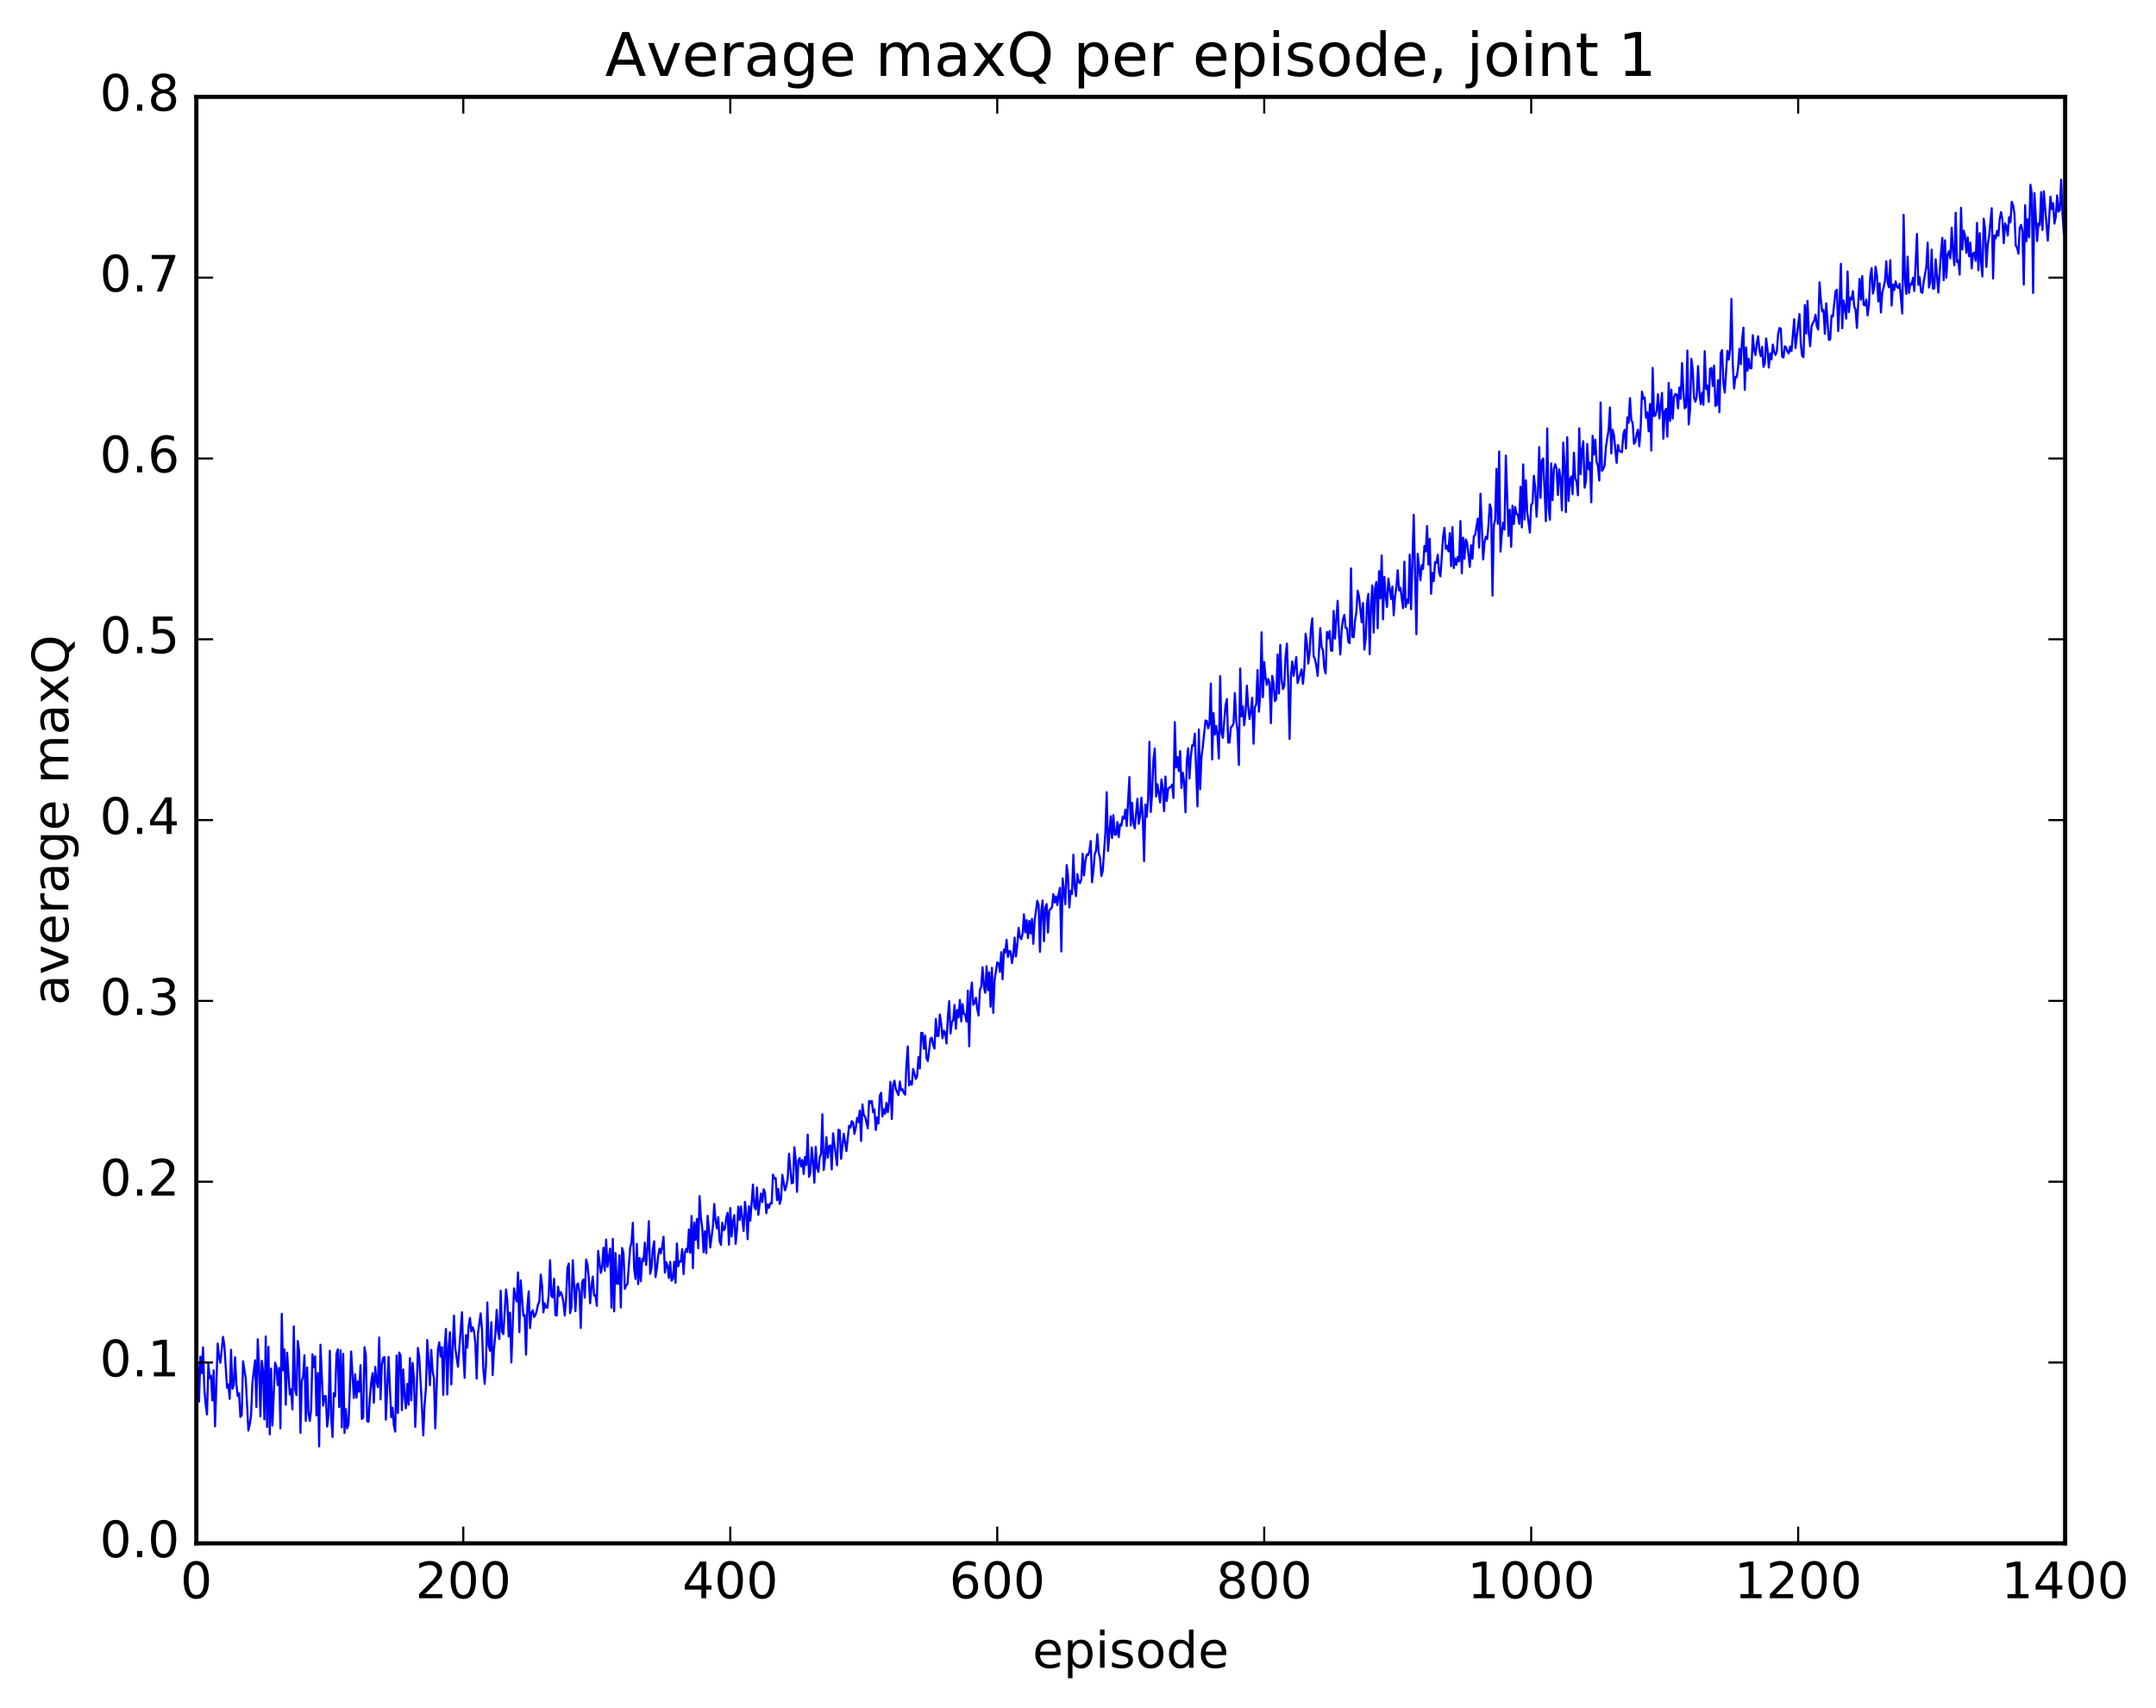<?xml version="1.0" encoding="utf-8" standalone="no"?>
<!DOCTYPE svg PUBLIC "-//W3C//DTD SVG 1.1//EN"
  "http://www.w3.org/Graphics/SVG/1.1/DTD/svg11.dtd">
<!-- Created with matplotlib (http://matplotlib.org/) -->
<svg height="408pt" version="1.1" viewBox="0 0 515 408" width="515pt" xmlns="http://www.w3.org/2000/svg" xmlns:xlink="http://www.w3.org/1999/xlink">
 <defs>
  <style type="text/css">
*{stroke-linecap:butt;stroke-linejoin:round;stroke-miterlimit:100000;}
  </style>
 </defs>
 <g id="figure_1">
  <g id="patch_1">
   <path d="M 0 408.169 
L 515.768 408.169 
L 515.768 0 
L 0 0 
z
" style="fill:#ffffff;"/>
  </g>
  <g id="axes_1">
   <g id="patch_2">
    <path d="M 46.898 368.742 
L 493.298 368.742 
L 493.298 23.142 
L 46.898 23.142 
z
" style="fill:#ffffff;"/>
   </g>
   <g id="line2d_1">
    <path clip-path="url(#pe208a3b52f)" d="M 46.898 327.443 
L 47.216 325.53 
L 47.535 334.889 
L 47.854 324.133 
L 48.173 328.086 
L 48.492 321.906 
L 48.811 331.88 
L 49.13 335.574 
L 49.448 337.955 
L 49.767 325.862 
L 50.086 329.278 
L 50.405 328.668 
L 50.724 334.589 
L 51.043 327.405 
L 51.361 340.785 
L 51.999 321.013 
L 52.318 324.241 
L 52.637 325.615 
L 53.275 319.405 
L 53.593 321.503 
L 54.231 331.57 
L 54.55 330.766 
L 54.869 334.234 
L 55.188 322.509 
L 55.507 331.82 
L 55.825 331.057 
L 56.144 324.298 
L 56.463 330.689 
L 56.782 333.544 
L 57.101 332.886 
L 57.42 338.543 
L 57.739 338.123 
L 58.057 325.219 
L 58.695 329.326 
L 59.333 341.801 
L 59.652 340.384 
L 59.971 338.218 
L 60.289 330.385 
L 60.927 325.006 
L 61.246 336.178 
L 61.565 319.978 
L 61.884 326.34 
L 62.203 338.411 
L 62.522 325.128 
L 62.84 327.555 
L 63.159 339.139 
L 63.478 319.305 
L 63.797 340.937 
L 64.116 321.818 
L 64.435 342.706 
L 64.754 326.992 
L 65.072 340.587 
L 65.71 325.576 
L 66.029 326.585 
L 66.348 330.93 
L 66.667 326.844 
L 66.986 341.265 
L 67.304 313.918 
L 67.623 327.413 
L 67.942 322.403 
L 68.261 335.625 
L 68.58 323.196 
L 69.218 333.184 
L 69.536 331.923 
L 69.855 336.732 
L 70.174 316.936 
L 70.493 332.044 
L 70.812 333.336 
L 71.131 320.406 
L 71.45 322.857 
L 71.768 342.347 
L 72.087 329.941 
L 72.406 328.835 
L 72.725 323.787 
L 73.044 339.471 
L 73.363 326.733 
L 73.681 337.689 
L 74 339.512 
L 74.319 336.747 
L 74.638 323.575 
L 74.957 326.642 
L 75.276 324.04 
L 75.595 338.186 
L 75.913 328.047 
L 76.232 345.58 
L 76.551 321.292 
L 77.189 335.851 
L 77.508 333.569 
L 77.827 333.579 
L 78.145 340.844 
L 78.464 338.216 
L 78.783 322.74 
L 79.102 338.367 
L 79.421 343.333 
L 79.74 332.863 
L 80.059 333.631 
L 80.377 323.512 
L 80.696 322.384 
L 81.015 336.175 
L 81.334 322.632 
L 81.653 341.036 
L 81.972 323.467 
L 82.291 342.367 
L 82.609 336.672 
L 82.928 341.281 
L 83.247 340.3 
L 83.885 322.924 
L 84.523 334.004 
L 84.841 328.329 
L 85.16 333.951 
L 85.479 330.034 
L 85.798 332.519 
L 86.117 326.182 
L 86.436 339.023 
L 86.755 338.721 
L 87.073 321.888 
L 87.392 323.877 
L 87.711 339.572 
L 88.03 339.698 
L 88.349 333.913 
L 88.668 330.233 
L 88.987 328.107 
L 89.305 335.136 
L 89.624 326.589 
L 89.943 329.999 
L 90.262 331.407 
L 90.581 319.566 
L 90.9 334.361 
L 91.219 326.11 
L 91.537 324.393 
L 91.856 324.246 
L 92.175 339.2 
L 92.813 324.196 
L 93.451 338.631 
L 93.769 336.342 
L 94.088 340.575 
L 94.407 342.054 
L 94.726 323.865 
L 95.045 337.612 
L 95.364 323.15 
L 95.683 323.925 
L 96.001 336.932 
L 96.32 327.194 
L 96.639 333.395 
L 96.958 336.49 
L 97.277 330.64 
L 97.596 335.649 
L 97.915 324.489 
L 98.234 334.596 
L 98.552 325.641 
L 98.871 329.151 
L 99.19 340.919 
L 99.509 332.962 
L 99.828 322.063 
L 100.147 324.31 
L 100.784 336.053 
L 101.103 342.957 
L 101.422 335.65 
L 101.741 331.688 
L 102.06 320.158 
L 102.698 330.964 
L 103.016 322.528 
L 103.335 327.6 
L 103.654 329.305 
L 103.973 341.281 
L 104.611 322.378 
L 104.93 320.724 
L 105.248 324.114 
L 105.567 321.889 
L 105.886 333.269 
L 106.205 321.982 
L 106.524 317.519 
L 106.843 333.185 
L 107.162 321.822 
L 107.48 318.321 
L 107.799 330.776 
L 108.437 314.339 
L 108.756 322.139 
L 109.394 326.551 
L 110.35 313.537 
L 110.669 323.348 
L 110.988 329.217 
L 111.307 319.011 
L 111.626 321.99 
L 111.944 316.845 
L 112.263 314.883 
L 112.582 318.121 
L 112.901 317.109 
L 113.22 318.01 
L 113.539 320.839 
L 113.858 329.379 
L 114.176 318.573 
L 114.814 313.808 
L 115.133 317.718 
L 115.452 327.012 
L 115.771 330.654 
L 116.09 326.011 
L 116.408 311.201 
L 116.727 321.388 
L 117.046 322.752 
L 117.365 315.923 
L 117.684 328.566 
L 118.003 322.179 
L 118.322 318.866 
L 118.64 312.968 
L 118.959 318.16 
L 119.278 319.925 
L 119.597 308.368 
L 119.916 318.18 
L 120.235 318.753 
L 120.872 308.102 
L 121.191 310.893 
L 121.51 319.321 
L 121.829 313.617 
L 122.148 325.541 
L 122.785 307.841 
L 123.104 309.848 
L 123.423 310.958 
L 123.742 304.001 
L 124.061 318.276 
L 124.38 305.909 
L 125.017 314.379 
L 125.336 314.196 
L 125.655 323.659 
L 125.974 312.182 
L 126.293 308.535 
L 126.612 317.316 
L 126.931 313.638 
L 127.249 313.069 
L 127.568 314.672 
L 127.887 314.204 
L 128.206 313.191 
L 128.525 311.656 
L 128.844 310.89 
L 129.163 304.528 
L 129.482 307.145 
L 129.8 313.577 
L 130.119 311.41 
L 130.438 312.402 
L 130.757 312.46 
L 131.076 309.235 
L 131.395 301.097 
L 131.714 309.625 
L 132.032 309.992 
L 132.351 305.528 
L 132.67 314.184 
L 132.989 314.312 
L 133.308 307.437 
L 133.627 309.616 
L 133.946 308.719 
L 134.264 309.469 
L 134.583 311.165 
L 134.902 314.309 
L 135.221 310.392 
L 135.54 302.974 
L 135.859 301.892 
L 136.178 313.731 
L 136.496 312.328 
L 136.815 301.087 
L 137.453 313.292 
L 137.772 306.976 
L 138.091 306.656 
L 138.41 308.698 
L 138.728 317.299 
L 139.047 306.315 
L 139.366 305.708 
L 139.685 310.043 
L 140.004 300.926 
L 140.323 302.107 
L 140.642 305.383 
L 140.96 311.403 
L 141.279 307.469 
L 141.598 305.009 
L 141.917 309.526 
L 142.236 309.397 
L 142.555 312.016 
L 142.874 298.871 
L 143.511 304.13 
L 143.83 302.758 
L 144.149 298.111 
L 144.468 303.583 
L 144.787 296.163 
L 145.106 302.665 
L 145.743 298.31 
L 146.062 312.453 
L 146.381 296.003 
L 146.7 313.31 
L 147.019 299.373 
L 147.338 306.684 
L 147.656 306.728 
L 147.975 299.93 
L 148.294 312.4 
L 148.613 298.178 
L 148.932 299.384 
L 149.251 307.921 
L 149.57 307.121 
L 149.888 306.827 
L 150.526 298.085 
L 150.845 296.859 
L 151.164 292.171 
L 151.483 303.129 
L 151.802 305.579 
L 152.12 297.198 
L 152.439 306.811 
L 152.758 300.57 
L 153.077 306.139 
L 153.396 300.768 
L 153.715 301.318 
L 154.034 296.892 
L 154.352 302.237 
L 154.671 298.131 
L 154.99 291.788 
L 155.309 304.359 
L 155.628 302.956 
L 155.947 298.422 
L 156.266 296.564 
L 156.584 305.145 
L 156.903 303.083 
L 157.222 300.098 
L 157.541 298.332 
L 157.86 299.461 
L 158.179 297.826 
L 158.498 295.492 
L 158.816 304.05 
L 159.135 301.555 
L 159.454 302.42 
L 159.773 305.354 
L 160.092 301.497 
L 160.411 306.006 
L 160.73 305.564 
L 161.048 301.467 
L 161.367 306.495 
L 161.686 297.084 
L 162.005 302.563 
L 162.324 301.361 
L 162.643 301.437 
L 162.962 298.451 
L 163.28 304.416 
L 163.599 299.423 
L 163.918 298.376 
L 164.237 299.128 
L 164.556 293.751 
L 164.875 299.327 
L 165.194 290.533 
L 165.512 303.008 
L 165.831 292.086 
L 166.15 296.246 
L 166.469 291.237 
L 166.788 298.238 
L 167.107 285.783 
L 167.425 291.045 
L 167.744 293.46 
L 168.063 299.204 
L 168.382 294.177 
L 168.701 299.431 
L 169.02 290.494 
L 169.339 293.587 
L 169.657 298.048 
L 170.295 292.961 
L 170.614 287.658 
L 170.933 291.713 
L 171.252 293.472 
L 171.571 290.795 
L 171.889 296.504 
L 172.208 297.417 
L 172.527 292.127 
L 172.846 293.948 
L 173.165 293.546 
L 173.484 290.889 
L 173.803 289.768 
L 174.121 297.391 
L 174.44 288.648 
L 174.759 295.432 
L 175.078 291.887 
L 175.397 290.337 
L 175.716 297.203 
L 176.035 293.921 
L 176.353 288.3 
L 176.672 291.482 
L 176.991 288.242 
L 177.629 294.116 
L 177.948 287.144 
L 178.267 289.85 
L 178.585 296.076 
L 178.904 288.229 
L 179.223 291.657 
L 179.861 283.017 
L 180.18 288.259 
L 180.499 288.966 
L 180.817 283.728 
L 181.136 290.245 
L 181.774 285.163 
L 182.093 287.208 
L 182.412 284.134 
L 182.731 284.936 
L 183.049 289.871 
L 183.368 287.764 
L 183.687 288.555 
L 184.006 287.459 
L 184.325 287.561 
L 184.644 280.652 
L 184.963 281.578 
L 185.281 281.458 
L 185.6 286.737 
L 185.919 284.074 
L 186.238 287.66 
L 186.557 286.547 
L 186.876 280.678 
L 187.513 284.405 
L 187.832 283.327 
L 188.151 281.679 
L 188.47 275.676 
L 189.108 282.727 
L 189.427 282.616 
L 189.745 274.109 
L 190.064 277.067 
L 190.383 284.782 
L 190.702 277.247 
L 191.021 276.698 
L 191.34 278.703 
L 191.659 277.152 
L 191.977 280.507 
L 192.296 276.394 
L 192.615 278.337 
L 192.934 271.083 
L 193.253 281.183 
L 193.572 280.169 
L 193.891 274.137 
L 194.209 277.513 
L 194.528 282.569 
L 194.847 274.001 
L 195.166 279.031 
L 195.485 279.993 
L 195.804 276.523 
L 196.123 275.719 
L 196.441 266.22 
L 196.76 279.543 
L 197.079 276.695 
L 197.398 271.696 
L 197.717 276.605 
L 198.036 273.833 
L 198.355 273.669 
L 198.673 279.416 
L 198.992 270.787 
L 199.949 278.408 
L 200.268 269.913 
L 200.587 270.103 
L 200.905 276.878 
L 201.543 270.885 
L 202.181 275.025 
L 202.819 268.978 
L 203.137 269.42 
L 203.456 267.873 
L 203.775 268.208 
L 204.094 270.932 
L 204.413 269.485 
L 204.732 267.097 
L 205.051 268.087 
L 205.369 265.34 
L 205.688 272.611 
L 206.007 263.848 
L 206.326 266.385 
L 206.645 266.816 
L 207.283 269.581 
L 207.601 263.046 
L 207.92 263.543 
L 208.239 263.019 
L 208.558 265.773 
L 208.877 265.064 
L 209.196 269.993 
L 209.515 266.977 
L 209.833 268.433 
L 210.152 261.822 
L 210.471 261.088 
L 210.79 266.74 
L 211.109 265.032 
L 211.428 266.098 
L 211.747 263.518 
L 212.065 265.734 
L 212.384 263.223 
L 212.703 258.494 
L 213.022 267.361 
L 213.341 259.225 
L 213.66 258.196 
L 213.979 260.197 
L 214.616 261.662 
L 214.935 258.414 
L 215.254 260.509 
L 215.573 260.236 
L 215.892 261.127 
L 216.211 261.552 
L 216.53 254.224 
L 216.848 250.05 
L 217.167 259.343 
L 217.486 258.394 
L 217.805 259.164 
L 218.124 255.396 
L 218.762 257.791 
L 219.08 257.1 
L 219.399 252.55 
L 219.718 255.286 
L 220.037 246.783 
L 220.356 246.785 
L 220.675 250.576 
L 220.994 247.393 
L 221.312 252.773 
L 221.631 253.52 
L 222.269 248.107 
L 222.588 247.932 
L 222.907 249.675 
L 223.226 250.534 
L 223.544 243.467 
L 223.863 247.507 
L 224.182 247.544 
L 224.501 242.393 
L 224.82 244.502 
L 225.139 248.082 
L 225.458 246.265 
L 225.776 246.686 
L 226.095 249.308 
L 226.414 242.924 
L 226.733 239.187 
L 227.052 246.928 
L 227.371 244.253 
L 227.69 243.738 
L 228.008 240.11 
L 228.327 245.809 
L 228.646 241.32 
L 228.965 243.069 
L 229.284 238.906 
L 229.603 244.054 
L 229.922 239.921 
L 230.24 242.254 
L 230.559 242.366 
L 230.878 244.138 
L 231.197 236.692 
L 231.516 249.989 
L 231.835 237.366 
L 232.154 234.757 
L 232.472 240.08 
L 232.791 239.646 
L 233.11 238.383 
L 233.429 241.061 
L 233.748 242.629 
L 234.067 236.544 
L 234.386 235.717 
L 234.704 231.098 
L 235.023 235.734 
L 235.342 237.204 
L 235.661 230.842 
L 235.98 236.584 
L 236.299 232.306 
L 236.618 240.532 
L 236.936 231.24 
L 237.255 242.006 
L 237.574 234.207 
L 238.212 229.936 
L 238.531 230.126 
L 238.85 232.198 
L 239.168 227.504 
L 239.487 233.974 
L 239.806 226.894 
L 240.125 227.621 
L 240.444 224.51 
L 240.763 228.625 
L 241.082 227.241 
L 241.4 227.336 
L 241.719 230.118 
L 242.038 228.2 
L 242.357 224.006 
L 242.676 228.539 
L 242.995 225.687 
L 243.314 221.673 
L 243.632 223.925 
L 243.951 224.404 
L 244.27 223.039 
L 244.589 218.47 
L 244.908 222.772 
L 245.227 219.827 
L 245.546 224.134 
L 245.864 220.028 
L 246.183 223.034 
L 246.502 219.543 
L 246.821 225.51 
L 247.14 219.98 
L 247.778 215.213 
L 248.096 216.201 
L 248.415 227.42 
L 248.734 217.627 
L 249.053 215.133 
L 249.372 224.882 
L 249.691 216.865 
L 250.01 215.997 
L 250.328 222.827 
L 250.647 217.509 
L 251.285 216.801 
L 251.604 213.633 
L 251.923 215.624 
L 252.242 214.153 
L 252.56 216.236 
L 252.879 213.565 
L 253.198 212.115 
L 253.517 227.34 
L 253.836 209.879 
L 254.474 216.049 
L 254.792 206.686 
L 255.111 209.244 
L 255.43 216.839 
L 255.749 212.822 
L 256.068 213.589 
L 256.387 204.206 
L 256.705 211.845 
L 257.024 214.12 
L 257.343 208.847 
L 257.662 210.727 
L 257.981 211.003 
L 258.3 210.034 
L 258.619 203.979 
L 258.938 209.173 
L 259.256 205.796 
L 259.575 204.169 
L 259.894 204.317 
L 260.213 203.353 
L 260.532 200.946 
L 260.851 210.783 
L 261.17 208.082 
L 261.488 204.189 
L 261.807 203.264 
L 262.126 199.336 
L 262.445 203.748 
L 262.764 205.01 
L 263.083 209.324 
L 263.401 208.109 
L 264.039 199.036 
L 264.358 189.268 
L 264.677 203.314 
L 265.315 195.029 
L 265.634 200.234 
L 265.952 194.746 
L 266.271 199.418 
L 266.59 199.439 
L 266.909 196.411 
L 267.228 200.021 
L 267.547 196.975 
L 267.865 197.243 
L 268.184 195.096 
L 268.503 195.609 
L 268.822 193.43 
L 269.141 197.371 
L 269.779 185.647 
L 270.098 197.235 
L 270.416 191.805 
L 270.735 196.614 
L 271.054 197.927 
L 271.692 190.84 
L 272.011 196.835 
L 272.329 195.115 
L 272.648 190.583 
L 272.967 195.188 
L 273.286 205.746 
L 273.605 192.216 
L 273.924 195.172 
L 274.243 190.91 
L 274.562 177.245 
L 274.88 194.01 
L 275.199 189.681 
L 275.518 181.525 
L 275.837 178.835 
L 276.156 190.29 
L 276.475 187.375 
L 277.112 191.715 
L 277.431 186.243 
L 277.75 188.38 
L 278.069 193.852 
L 278.388 185.549 
L 278.707 191.371 
L 279.026 188.503 
L 279.344 188.176 
L 279.663 188.029 
L 279.982 187.47 
L 280.301 190.666 
L 280.62 172.535 
L 280.939 183.381 
L 281.257 180.875 
L 281.576 184.232 
L 281.895 179.454 
L 282.214 188.293 
L 282.533 184.62 
L 282.852 186.905 
L 283.171 194.079 
L 283.49 181.821 
L 283.808 178.789 
L 284.127 185.999 
L 284.446 180.714 
L 284.765 178.071 
L 285.084 178.165 
L 285.403 175.284 
L 286.04 192.67 
L 286.359 174.292 
L 286.678 188.575 
L 286.997 180.795 
L 287.316 178.364 
L 287.954 172.148 
L 288.272 172.242 
L 288.591 174.017 
L 288.91 172.936 
L 289.229 163.313 
L 289.548 181.452 
L 289.867 170.37 
L 290.185 175.483 
L 290.504 173.449 
L 290.823 175.758 
L 291.142 181.232 
L 291.461 161.542 
L 291.78 175.213 
L 292.099 176.282 
L 292.736 168.646 
L 293.055 167.017 
L 293.374 177.395 
L 293.693 177.419 
L 294.012 173.791 
L 294.331 173.495 
L 294.649 172.907 
L 294.968 165.567 
L 295.287 172.049 
L 295.606 174.642 
L 295.925 182.764 
L 296.244 159.73 
L 296.563 171.163 
L 296.882 168.78 
L 297.2 173.287 
L 297.519 170.301 
L 297.838 163.833 
L 298.157 168.825 
L 298.476 171.821 
L 298.795 169.739 
L 299.113 166.697 
L 299.432 177.689 
L 299.751 168.991 
L 300.07 168.279 
L 300.389 160.094 
L 300.708 170.034 
L 301.027 165.971 
L 301.346 151.067 
L 301.664 166.591 
L 301.983 158.197 
L 302.302 161.88 
L 302.621 163.66 
L 302.94 162.233 
L 303.259 163.15 
L 303.577 172.785 
L 303.896 161.487 
L 304.215 163.17 
L 304.534 167.526 
L 304.853 167.064 
L 305.172 156.383 
L 305.491 165.699 
L 305.81 154.096 
L 306.128 162.251 
L 306.447 164.628 
L 306.766 163.923 
L 307.085 156.761 
L 307.404 153.762 
L 307.723 163.236 
L 308.041 176.559 
L 308.36 161.429 
L 308.679 158.033 
L 308.998 161.472 
L 309.636 157.003 
L 309.955 163.217 
L 310.911 159.921 
L 311.23 163.392 
L 311.549 160.102 
L 311.868 151.393 
L 312.187 153.759 
L 312.505 158.548 
L 312.824 155.919 
L 313.143 150.209 
L 313.462 147.745 
L 313.781 156.741 
L 314.1 157.477 
L 314.419 159.034 
L 314.738 161.513 
L 315.375 150.088 
L 315.694 154.633 
L 316.013 155.382 
L 316.332 159.652 
L 316.651 160.903 
L 316.969 150.997 
L 317.288 152.493 
L 317.607 150.763 
L 317.926 155.435 
L 318.245 155.49 
L 318.564 145.958 
L 318.883 152.576 
L 319.52 143.531 
L 319.839 151.487 
L 320.158 156.377 
L 320.477 150.521 
L 320.796 147.943 
L 321.115 146.928 
L 321.433 150.02 
L 321.752 150.107 
L 322.071 153.33 
L 322.39 153.692 
L 322.709 135.798 
L 323.028 152.152 
L 323.347 152.276 
L 323.666 148.354 
L 323.984 146.344 
L 324.303 141.126 
L 324.622 142.446 
L 325.26 148.667 
L 325.579 144.086 
L 325.897 155.221 
L 326.216 152.594 
L 326.535 144.085 
L 326.854 141.892 
L 327.173 156.295 
L 327.492 144.495 
L 327.811 139.882 
L 328.13 151.126 
L 328.448 140.619 
L 328.767 139.05 
L 329.086 150.11 
L 329.405 136.466 
L 329.724 142.994 
L 330.043 132.701 
L 330.361 147.979 
L 330.68 137.816 
L 330.999 142.354 
L 331.318 145.017 
L 331.637 138.238 
L 332.275 143.111 
L 332.594 140.172 
L 332.912 147.019 
L 333.231 142.529 
L 333.55 140.282 
L 333.869 136.24 
L 334.188 141.084 
L 334.507 140.367 
L 335.144 145.3 
L 335.463 134.191 
L 335.782 145.013 
L 336.101 143.25 
L 336.42 144.073 
L 336.739 132.518 
L 337.058 145.561 
L 337.695 122.991 
L 338.333 151.528 
L 338.652 132.322 
L 339.289 138.665 
L 339.608 135.055 
L 339.927 135.922 
L 340.246 130.454 
L 340.565 131.755 
L 340.884 125.689 
L 341.203 134.897 
L 341.522 128.741 
L 341.84 141.858 
L 342.159 136.871 
L 342.478 138.827 
L 342.797 134.267 
L 343.116 134.543 
L 343.435 132.533 
L 343.753 136.754 
L 344.072 137.7 
L 344.71 128.252 
L 345.029 126.109 
L 345.348 131.129 
L 345.667 130.401 
L 345.986 131.747 
L 346.304 127.379 
L 346.623 135.261 
L 346.942 125.927 
L 347.261 135.708 
L 347.58 133.406 
L 347.899 134.963 
L 348.217 133.067 
L 348.536 134.107 
L 348.855 124.509 
L 349.174 136.994 
L 349.493 128.456 
L 349.812 133.499 
L 350.131 128.889 
L 350.45 129.713 
L 351.087 135.453 
L 351.406 130.285 
L 351.725 133.475 
L 352.044 128.118 
L 352.363 127.834 
L 353 123.902 
L 353.319 130.841 
L 353.638 117.948 
L 354.276 133.671 
L 354.595 129.594 
L 354.913 128.23 
L 355.232 128.787 
L 355.551 125.539 
L 355.87 120.5 
L 356.189 121.602 
L 356.508 142.296 
L 356.827 125.503 
L 357.146 124.177 
L 357.464 112.016 
L 357.783 125.161 
L 358.102 107.868 
L 358.421 131.79 
L 358.74 127.44 
L 359.059 124.878 
L 359.377 126.517 
L 359.696 108.86 
L 360.334 128.063 
L 360.653 121.787 
L 360.972 130.645 
L 361.291 120.829 
L 361.61 125.195 
L 361.928 121.126 
L 362.247 122.822 
L 362.566 122.933 
L 362.885 125.144 
L 363.204 116.295 
L 363.523 126.015 
L 363.841 110.943 
L 364.16 124.123 
L 364.479 114.752 
L 364.798 122.281 
L 365.436 127.257 
L 365.755 120.593 
L 366.074 120.26 
L 366.392 113.664 
L 366.711 116.422 
L 367.03 123.444 
L 367.349 118.265 
L 367.668 106.822 
L 367.987 118.944 
L 368.305 110.023 
L 368.624 109.547 
L 369.262 124.521 
L 369.581 102.349 
L 369.9 121.192 
L 370.219 124.194 
L 370.538 110.728 
L 370.856 119.519 
L 371.175 112.088 
L 371.494 110.905 
L 371.813 111.925 
L 372.132 118.265 
L 372.451 112.139 
L 372.769 114.549 
L 373.088 121.933 
L 373.407 105.721 
L 373.726 111.187 
L 374.045 122.355 
L 374.364 104.463 
L 374.683 119.679 
L 375.002 114.72 
L 375.32 113.817 
L 375.639 118.074 
L 375.958 108.153 
L 376.277 114.303 
L 376.596 115.06 
L 376.915 118.347 
L 377.233 102.331 
L 377.552 113.323 
L 377.871 107.485 
L 378.19 105.409 
L 378.509 116.517 
L 378.828 114.954 
L 379.147 106.093 
L 379.466 112.115 
L 379.784 110.527 
L 380.103 120.009 
L 380.422 104.122 
L 380.741 108.613 
L 381.06 105.037 
L 381.379 110.375 
L 381.697 111.386 
L 382.016 114.812 
L 382.335 96.146 
L 382.654 112.503 
L 382.973 112.063 
L 383.292 111.105 
L 383.611 106.704 
L 384.248 102.713 
L 384.567 97.363 
L 384.886 108.325 
L 385.205 102.693 
L 385.524 103.944 
L 386.161 110.581 
L 386.48 106.324 
L 386.799 107.671 
L 387.118 107.935 
L 387.437 108.023 
L 387.756 103.782 
L 388.075 102.702 
L 388.394 107.175 
L 388.712 99.73 
L 389.031 101.001 
L 389.35 95.131 
L 389.669 100.425 
L 389.988 100.991 
L 390.307 106.031 
L 390.625 105.575 
L 390.944 103.697 
L 391.263 102.677 
L 391.582 106.622 
L 391.901 102.187 
L 392.22 93.58 
L 392.539 95.275 
L 392.858 94.962 
L 393.176 99.8 
L 393.495 98.524 
L 393.814 103.065 
L 394.133 96.538 
L 394.452 107.644 
L 394.771 87.908 
L 395.089 99.395 
L 395.408 99.316 
L 395.727 98.065 
L 396.046 94.193 
L 396.365 99.984 
L 397.003 93.85 
L 397.322 104.817 
L 397.64 98.254 
L 397.959 97.679 
L 398.278 104.314 
L 398.597 91.467 
L 398.916 100.569 
L 399.235 93.076 
L 399.553 100.027 
L 399.872 94.793 
L 400.191 94.122 
L 400.51 94.272 
L 400.829 97.562 
L 401.148 92.588 
L 401.467 95.281 
L 401.786 86.75 
L 402.104 93.372 
L 402.423 97.554 
L 402.742 97.212 
L 403.061 83.766 
L 403.38 101.424 
L 403.699 97.923 
L 404.017 85.731 
L 404.336 88.337 
L 404.655 94.992 
L 404.974 96 
L 405.293 94.725 
L 405.612 87.481 
L 405.931 93.547 
L 406.25 96.579 
L 406.568 93.787 
L 406.887 96.719 
L 407.206 83.898 
L 407.525 92.948 
L 407.844 92.123 
L 408.163 96.005 
L 408.481 88.131 
L 408.8 87.92 
L 409.119 92.216 
L 409.438 87.352 
L 409.757 96.987 
L 410.076 96.768 
L 410.395 90.838 
L 410.714 98.497 
L 411.032 84.413 
L 411.351 83.656 
L 411.67 91.606 
L 411.989 93.808 
L 412.627 83.83 
L 412.945 85.905 
L 413.264 83.444 
L 413.583 71.419 
L 413.902 86.929 
L 414.221 92.833 
L 414.54 90.029 
L 414.859 90.134 
L 415.178 87.784 
L 415.496 83.339 
L 415.815 87.029 
L 416.134 81.075 
L 416.453 78.276 
L 416.772 93.156 
L 417.091 83.007 
L 417.409 88.592 
L 417.728 85.707 
L 418.047 88.01 
L 418.366 87.972 
L 418.685 80.088 
L 419.004 83.57 
L 419.323 84.821 
L 419.642 82.092 
L 419.96 80.342 
L 420.279 83.691 
L 420.598 85.095 
L 420.917 82.865 
L 421.236 87.657 
L 421.555 86.856 
L 421.873 80.845 
L 422.192 83.427 
L 422.511 87.817 
L 422.83 84.437 
L 423.149 85.876 
L 423.468 82.321 
L 423.787 84.038 
L 424.106 84.822 
L 424.424 83.982 
L 424.743 79.77 
L 425.062 78.372 
L 425.381 78.524 
L 425.7 85.236 
L 426.019 85.415 
L 426.337 82.746 
L 426.656 83.008 
L 426.975 84.046 
L 427.294 84.438 
L 427.613 82.78 
L 427.932 83.883 
L 428.57 76.271 
L 428.888 83.156 
L 429.526 77.593 
L 429.845 75.028 
L 430.164 82.242 
L 430.483 85.041 
L 430.801 85.327 
L 431.12 72.873 
L 431.439 79.67 
L 431.758 71.887 
L 432.077 79.724 
L 432.396 82.731 
L 432.715 77.991 
L 433.034 77.163 
L 433.352 76.672 
L 433.671 75.178 
L 433.99 78.007 
L 434.309 78.721 
L 434.628 67.452 
L 434.947 71.7 
L 435.265 74.426 
L 435.584 74.082 
L 435.903 79.767 
L 436.222 72.481 
L 436.86 81.222 
L 437.179 81.107 
L 437.498 75.417 
L 437.816 75.623 
L 438.454 69.576 
L 438.773 69.227 
L 439.092 79.1 
L 439.411 72.784 
L 439.729 63.036 
L 440.048 78.42 
L 440.367 71.776 
L 440.686 73.577 
L 441.005 76.146 
L 441.324 64.865 
L 441.643 74.563 
L 441.962 71.126 
L 442.28 71.574 
L 442.599 69.568 
L 442.918 73.236 
L 443.237 73.95 
L 443.556 78.346 
L 444.193 66.638 
L 444.512 71.602 
L 444.831 65.953 
L 445.15 72.819 
L 445.469 72.957 
L 445.788 71.571 
L 446.107 75.381 
L 446.425 72.938 
L 446.744 66.035 
L 447.063 64.059 
L 447.382 70.128 
L 447.701 68.607 
L 448.02 63.735 
L 448.339 65.706 
L 448.658 72.013 
L 448.976 67.694 
L 449.295 74.663 
L 449.614 69.842 
L 449.933 68.728 
L 450.252 67.132 
L 450.571 62.436 
L 450.889 67.502 
L 451.208 68.628 
L 451.527 62.17 
L 451.846 72.995 
L 452.165 67.959 
L 452.484 69.295 
L 452.803 67.23 
L 453.122 68.512 
L 453.44 68.798 
L 453.759 67.78 
L 454.397 74.91 
L 454.716 51.317 
L 455.035 66.729 
L 455.353 70.203 
L 455.672 61.305 
L 455.991 69.989 
L 456.31 67.777 
L 456.629 67.965 
L 456.948 66.382 
L 457.267 69.527 
L 457.904 55.903 
L 458.223 68.057 
L 458.542 66.228 
L 458.861 69.694 
L 459.18 69.989 
L 459.499 67.368 
L 460.136 63.814 
L 460.455 57.966 
L 460.774 68.699 
L 461.093 67.411 
L 461.412 59.645 
L 461.731 69 
L 462.05 68.884 
L 462.368 61.956 
L 463.006 69.909 
L 463.644 60.349 
L 463.963 56.83 
L 464.281 66.956 
L 464.6 57.4 
L 464.919 66.357 
L 465.238 60.77 
L 465.557 60.028 
L 465.876 61.733 
L 466.195 54.417 
L 466.514 60.081 
L 466.832 63.381 
L 467.151 50.83 
L 467.47 62.628 
L 467.789 62.229 
L 468.108 65.619 
L 468.427 49.661 
L 468.745 59.606 
L 469.064 55.104 
L 469.383 56.289 
L 469.702 60.434 
L 470.021 56.719 
L 470.34 61.216 
L 470.659 57.952 
L 470.978 64.125 
L 471.296 60.542 
L 471.615 60.346 
L 471.934 62.31 
L 472.253 53.249 
L 472.572 64.59 
L 472.891 55.703 
L 473.209 62.632 
L 473.528 66.055 
L 473.847 52.253 
L 474.166 54.705 
L 474.485 63.767 
L 474.804 58.483 
L 475.123 56.525 
L 475.76 49.753 
L 476.079 66.557 
L 476.398 56.249 
L 476.717 56.98 
L 477.036 55.154 
L 477.355 56.316 
L 477.673 52.275 
L 477.992 50.674 
L 478.311 52.401 
L 478.63 58.107 
L 478.949 53.387 
L 479.268 53.973 
L 479.587 56.271 
L 479.906 51.891 
L 480.224 53.132 
L 480.543 48.213 
L 480.862 49.064 
L 481.181 51.028 
L 481.5 58.643 
L 481.819 59.171 
L 482.137 60.61 
L 482.456 54.497 
L 482.775 53.717 
L 483.094 55.236 
L 483.413 67.987 
L 483.732 49.046 
L 484.051 57.653 
L 484.37 52.355 
L 484.688 56.705 
L 485.007 44.135 
L 485.326 46.198 
L 485.645 70 
L 485.964 46.137 
L 486.601 57.588 
L 486.92 53.344 
L 487.239 53.821 
L 487.558 45.894 
L 487.877 54.931 
L 488.196 45.693 
L 489.152 57.491 
L 489.79 46.985 
L 490.109 49.995 
L 490.428 48.551 
L 490.747 53.437 
L 491.065 51.734 
L 491.384 46.698 
L 491.703 50.565 
L 492.022 50.202 
L 492.341 42.933 
L 492.66 50.923 
L 492.979 55.771 
L 492.979 55.771 
" style="fill:none;stroke:#0000ff;stroke-linecap:square;stroke-width:0.5;"/>
   </g>
   <g id="patch_3">
    <path d="M 46.898 368.742 
L 493.298 368.742 
" style="fill:none;stroke:#000000;stroke-linecap:square;stroke-linejoin:miter;"/>
   </g>
   <g id="patch_4">
    <path d="M 46.898 23.142 
L 493.298 23.142 
" style="fill:none;stroke:#000000;stroke-linecap:square;stroke-linejoin:miter;"/>
   </g>
   <g id="patch_5">
    <path d="M 493.298 368.742 
L 493.298 23.142 
" style="fill:none;stroke:#000000;stroke-linecap:square;stroke-linejoin:miter;"/>
   </g>
   <g id="patch_6">
    <path d="M 46.898 368.742 
L 46.898 23.142 
" style="fill:none;stroke:#000000;stroke-linecap:square;stroke-linejoin:miter;"/>
   </g>
   <g id="matplotlib.axis_1">
    <g id="xtick_1">
     <g id="line2d_2">
      <defs>
       <path d="M 0 0 
L 0 -4 
" id="mb06893d2f5" style="stroke:#000000;stroke-width:0.5;"/>
      </defs>
      <g>
       <use style="stroke:#000000;stroke-width:0.5;" x="46.898" xlink:href="#mb06893d2f5" y="368.742"/>
      </g>
     </g>
     <g id="line2d_3">
      <defs>
       <path d="M 0 0 
L 0 4 
" id="mc4993bbe2e" style="stroke:#000000;stroke-width:0.5;"/>
      </defs>
      <g>
       <use style="stroke:#000000;stroke-width:0.5;" x="46.898" xlink:href="#mc4993bbe2e" y="23.142"/>
      </g>
     </g>
     <g id="text_1">
      <!-- 0 -->
      <defs>
       <path d="M 31.781 66.406 
Q 24.172 66.406 20.328 58.906 
Q 16.5 51.422 16.5 36.375 
Q 16.5 21.391 20.328 13.891 
Q 24.172 6.391 31.781 6.391 
Q 39.453 6.391 43.281 13.891 
Q 47.125 21.391 47.125 36.375 
Q 47.125 51.422 43.281 58.906 
Q 39.453 66.406 31.781 66.406 
M 31.781 74.219 
Q 44.047 74.219 50.516 64.516 
Q 56.984 54.828 56.984 36.375 
Q 56.984 17.969 50.516 8.266 
Q 44.047 -1.422 31.781 -1.422 
Q 19.531 -1.422 13.062 8.266 
Q 6.594 17.969 6.594 36.375 
Q 6.594 54.828 13.062 64.516 
Q 19.531 74.219 31.781 74.219 
" id="BitstreamVeraSans-Roman-30"/>
      </defs>
      <g transform="translate(43.08 381.86)scale(0.12 -0.12)">
       <use xlink:href="#BitstreamVeraSans-Roman-30"/>
      </g>
     </g>
    </g>
    <g id="xtick_2">
     <g id="line2d_4">
      <g>
       <use style="stroke:#000000;stroke-width:0.5;" x="110.669" xlink:href="#mb06893d2f5" y="368.742"/>
      </g>
     </g>
     <g id="line2d_5">
      <g>
       <use style="stroke:#000000;stroke-width:0.5;" x="110.669" xlink:href="#mc4993bbe2e" y="23.142"/>
      </g>
     </g>
     <g id="text_2">
      <!-- 200 -->
      <defs>
       <path d="M 19.188 8.297 
L 53.609 8.297 
L 53.609 0 
L 7.328 0 
L 7.328 8.297 
Q 12.938 14.109 22.625 23.891 
Q 32.328 33.688 34.812 36.531 
Q 39.547 41.844 41.422 45.531 
Q 43.312 49.219 43.312 52.781 
Q 43.312 58.594 39.234 62.25 
Q 35.156 65.922 28.609 65.922 
Q 23.969 65.922 18.812 64.312 
Q 13.672 62.703 7.812 59.422 
L 7.812 69.391 
Q 13.766 71.781 18.938 73 
Q 24.125 74.219 28.422 74.219 
Q 39.75 74.219 46.484 68.547 
Q 53.219 62.891 53.219 53.422 
Q 53.219 48.922 51.531 44.891 
Q 49.859 40.875 45.406 35.406 
Q 44.188 33.984 37.641 27.219 
Q 31.109 20.453 19.188 8.297 
" id="BitstreamVeraSans-Roman-32"/>
      </defs>
      <g transform="translate(99.216 381.86)scale(0.12 -0.12)">
       <use xlink:href="#BitstreamVeraSans-Roman-32"/>
       <use x="63.623" xlink:href="#BitstreamVeraSans-Roman-30"/>
       <use x="127.246" xlink:href="#BitstreamVeraSans-Roman-30"/>
      </g>
     </g>
    </g>
    <g id="xtick_3">
     <g id="line2d_6">
      <g>
       <use style="stroke:#000000;stroke-width:0.5;" x="174.44" xlink:href="#mb06893d2f5" y="368.742"/>
      </g>
     </g>
     <g id="line2d_7">
      <g>
       <use style="stroke:#000000;stroke-width:0.5;" x="174.44" xlink:href="#mc4993bbe2e" y="23.142"/>
      </g>
     </g>
     <g id="text_3">
      <!-- 400 -->
      <defs>
       <path d="M 37.797 64.312 
L 12.891 25.391 
L 37.797 25.391 
z
M 35.203 72.906 
L 47.609 72.906 
L 47.609 25.391 
L 58.016 25.391 
L 58.016 17.188 
L 47.609 17.188 
L 47.609 0 
L 37.797 0 
L 37.797 17.188 
L 4.891 17.188 
L 4.891 26.703 
z
" id="BitstreamVeraSans-Roman-34"/>
      </defs>
      <g transform="translate(162.988 381.86)scale(0.12 -0.12)">
       <use xlink:href="#BitstreamVeraSans-Roman-34"/>
       <use x="63.623" xlink:href="#BitstreamVeraSans-Roman-30"/>
       <use x="127.246" xlink:href="#BitstreamVeraSans-Roman-30"/>
      </g>
     </g>
    </g>
    <g id="xtick_4">
     <g id="line2d_8">
      <g>
       <use style="stroke:#000000;stroke-width:0.5;" x="238.212" xlink:href="#mb06893d2f5" y="368.742"/>
      </g>
     </g>
     <g id="line2d_9">
      <g>
       <use style="stroke:#000000;stroke-width:0.5;" x="238.212" xlink:href="#mc4993bbe2e" y="23.142"/>
      </g>
     </g>
     <g id="text_4">
      <!-- 600 -->
      <defs>
       <path d="M 33.016 40.375 
Q 26.375 40.375 22.484 35.828 
Q 18.609 31.297 18.609 23.391 
Q 18.609 15.531 22.484 10.953 
Q 26.375 6.391 33.016 6.391 
Q 39.656 6.391 43.531 10.953 
Q 47.406 15.531 47.406 23.391 
Q 47.406 31.297 43.531 35.828 
Q 39.656 40.375 33.016 40.375 
M 52.594 71.297 
L 52.594 62.312 
Q 48.875 64.062 45.094 64.984 
Q 41.312 65.922 37.594 65.922 
Q 27.828 65.922 22.672 59.328 
Q 17.531 52.734 16.797 39.406 
Q 19.672 43.656 24.016 45.922 
Q 28.375 48.188 33.594 48.188 
Q 44.578 48.188 50.953 41.516 
Q 57.328 34.859 57.328 23.391 
Q 57.328 12.156 50.688 5.359 
Q 44.047 -1.422 33.016 -1.422 
Q 20.359 -1.422 13.672 8.266 
Q 6.984 17.969 6.984 36.375 
Q 6.984 53.656 15.188 63.938 
Q 23.391 74.219 37.203 74.219 
Q 40.922 74.219 44.703 73.484 
Q 48.484 72.75 52.594 71.297 
" id="BitstreamVeraSans-Roman-36"/>
      </defs>
      <g transform="translate(226.759 381.86)scale(0.12 -0.12)">
       <use xlink:href="#BitstreamVeraSans-Roman-36"/>
       <use x="63.623" xlink:href="#BitstreamVeraSans-Roman-30"/>
       <use x="127.246" xlink:href="#BitstreamVeraSans-Roman-30"/>
      </g>
     </g>
    </g>
    <g id="xtick_5">
     <g id="line2d_10">
      <g>
       <use style="stroke:#000000;stroke-width:0.5;" x="301.983" xlink:href="#mb06893d2f5" y="368.742"/>
      </g>
     </g>
     <g id="line2d_11">
      <g>
       <use style="stroke:#000000;stroke-width:0.5;" x="301.983" xlink:href="#mc4993bbe2e" y="23.142"/>
      </g>
     </g>
     <g id="text_5">
      <!-- 800 -->
      <defs>
       <path d="M 31.781 34.625 
Q 24.75 34.625 20.719 30.859 
Q 16.703 27.094 16.703 20.516 
Q 16.703 13.922 20.719 10.156 
Q 24.75 6.391 31.781 6.391 
Q 38.812 6.391 42.859 10.172 
Q 46.922 13.969 46.922 20.516 
Q 46.922 27.094 42.891 30.859 
Q 38.875 34.625 31.781 34.625 
M 21.922 38.812 
Q 15.578 40.375 12.031 44.719 
Q 8.5 49.078 8.5 55.328 
Q 8.5 64.062 14.719 69.141 
Q 20.953 74.219 31.781 74.219 
Q 42.672 74.219 48.875 69.141 
Q 55.078 64.062 55.078 55.328 
Q 55.078 49.078 51.531 44.719 
Q 48 40.375 41.703 38.812 
Q 48.828 37.156 52.797 32.312 
Q 56.781 27.484 56.781 20.516 
Q 56.781 9.906 50.312 4.234 
Q 43.844 -1.422 31.781 -1.422 
Q 19.734 -1.422 13.25 4.234 
Q 6.781 9.906 6.781 20.516 
Q 6.781 27.484 10.781 32.312 
Q 14.797 37.156 21.922 38.812 
M 18.312 54.391 
Q 18.312 48.734 21.844 45.562 
Q 25.391 42.391 31.781 42.391 
Q 38.141 42.391 41.719 45.562 
Q 45.312 48.734 45.312 54.391 
Q 45.312 60.062 41.719 63.234 
Q 38.141 66.406 31.781 66.406 
Q 25.391 66.406 21.844 63.234 
Q 18.312 60.062 18.312 54.391 
" id="BitstreamVeraSans-Roman-38"/>
      </defs>
      <g transform="translate(290.531 381.86)scale(0.12 -0.12)">
       <use xlink:href="#BitstreamVeraSans-Roman-38"/>
       <use x="63.623" xlink:href="#BitstreamVeraSans-Roman-30"/>
       <use x="127.246" xlink:href="#BitstreamVeraSans-Roman-30"/>
      </g>
     </g>
    </g>
    <g id="xtick_6">
     <g id="line2d_12">
      <g>
       <use style="stroke:#000000;stroke-width:0.5;" x="365.755" xlink:href="#mb06893d2f5" y="368.742"/>
      </g>
     </g>
     <g id="line2d_13">
      <g>
       <use style="stroke:#000000;stroke-width:0.5;" x="365.755" xlink:href="#mc4993bbe2e" y="23.142"/>
      </g>
     </g>
     <g id="text_6">
      <!-- 1000 -->
      <defs>
       <path d="M 12.406 8.297 
L 28.516 8.297 
L 28.516 63.922 
L 10.984 60.406 
L 10.984 69.391 
L 28.422 72.906 
L 38.281 72.906 
L 38.281 8.297 
L 54.391 8.297 
L 54.391 0 
L 12.406 0 
z
" id="BitstreamVeraSans-Roman-31"/>
      </defs>
      <g transform="translate(350.485 381.86)scale(0.12 -0.12)">
       <use xlink:href="#BitstreamVeraSans-Roman-31"/>
       <use x="63.623" xlink:href="#BitstreamVeraSans-Roman-30"/>
       <use x="127.246" xlink:href="#BitstreamVeraSans-Roman-30"/>
       <use x="190.869" xlink:href="#BitstreamVeraSans-Roman-30"/>
      </g>
     </g>
    </g>
    <g id="xtick_7">
     <g id="line2d_14">
      <g>
       <use style="stroke:#000000;stroke-width:0.5;" x="429.526" xlink:href="#mb06893d2f5" y="368.742"/>
      </g>
     </g>
     <g id="line2d_15">
      <g>
       <use style="stroke:#000000;stroke-width:0.5;" x="429.526" xlink:href="#mc4993bbe2e" y="23.142"/>
      </g>
     </g>
     <g id="text_7">
      <!-- 1200 -->
      <g transform="translate(414.256 381.86)scale(0.12 -0.12)">
       <use xlink:href="#BitstreamVeraSans-Roman-31"/>
       <use x="63.623" xlink:href="#BitstreamVeraSans-Roman-32"/>
       <use x="127.246" xlink:href="#BitstreamVeraSans-Roman-30"/>
       <use x="190.869" xlink:href="#BitstreamVeraSans-Roman-30"/>
      </g>
     </g>
    </g>
    <g id="xtick_8">
     <g id="line2d_16">
      <g>
       <use style="stroke:#000000;stroke-width:0.5;" x="493.298" xlink:href="#mb06893d2f5" y="368.742"/>
      </g>
     </g>
     <g id="line2d_17">
      <g>
       <use style="stroke:#000000;stroke-width:0.5;" x="493.298" xlink:href="#mc4993bbe2e" y="23.142"/>
      </g>
     </g>
     <g id="text_8">
      <!-- 1400 -->
      <g transform="translate(478.027 381.86)scale(0.12 -0.12)">
       <use xlink:href="#BitstreamVeraSans-Roman-31"/>
       <use x="63.623" xlink:href="#BitstreamVeraSans-Roman-34"/>
       <use x="127.246" xlink:href="#BitstreamVeraSans-Roman-30"/>
       <use x="190.869" xlink:href="#BitstreamVeraSans-Roman-30"/>
      </g>
     </g>
    </g>
    <g id="text_9">
     <!-- episode -->
     <defs>
      <path d="M 18.109 8.203 
L 18.109 -20.797 
L 9.078 -20.797 
L 9.078 54.688 
L 18.109 54.688 
L 18.109 46.391 
Q 20.953 51.266 25.266 53.625 
Q 29.594 56 35.594 56 
Q 45.562 56 51.781 48.094 
Q 58.016 40.188 58.016 27.297 
Q 58.016 14.406 51.781 6.484 
Q 45.562 -1.422 35.594 -1.422 
Q 29.594 -1.422 25.266 0.953 
Q 20.953 3.328 18.109 8.203 
M 48.688 27.297 
Q 48.688 37.203 44.609 42.844 
Q 40.531 48.484 33.406 48.484 
Q 26.266 48.484 22.188 42.844 
Q 18.109 37.203 18.109 27.297 
Q 18.109 17.391 22.188 11.75 
Q 26.266 6.109 33.406 6.109 
Q 40.531 6.109 44.609 11.75 
Q 48.688 17.391 48.688 27.297 
" id="BitstreamVeraSans-Roman-70"/>
      <path d="M 30.609 48.391 
Q 23.391 48.391 19.188 42.75 
Q 14.984 37.109 14.984 27.297 
Q 14.984 17.484 19.156 11.844 
Q 23.344 6.203 30.609 6.203 
Q 37.797 6.203 41.984 11.859 
Q 46.188 17.531 46.188 27.297 
Q 46.188 37.016 41.984 42.703 
Q 37.797 48.391 30.609 48.391 
M 30.609 56 
Q 42.328 56 49.016 48.375 
Q 55.719 40.766 55.719 27.297 
Q 55.719 13.875 49.016 6.219 
Q 42.328 -1.422 30.609 -1.422 
Q 18.844 -1.422 12.172 6.219 
Q 5.516 13.875 5.516 27.297 
Q 5.516 40.766 12.172 48.375 
Q 18.844 56 30.609 56 
" id="BitstreamVeraSans-Roman-6f"/>
      <path d="M 9.422 54.688 
L 18.406 54.688 
L 18.406 0 
L 9.422 0 
z
M 9.422 75.984 
L 18.406 75.984 
L 18.406 64.594 
L 9.422 64.594 
z
" id="BitstreamVeraSans-Roman-69"/>
      <path d="M 45.406 46.391 
L 45.406 75.984 
L 54.391 75.984 
L 54.391 0 
L 45.406 0 
L 45.406 8.203 
Q 42.578 3.328 38.25 0.953 
Q 33.938 -1.422 27.875 -1.422 
Q 17.969 -1.422 11.734 6.484 
Q 5.516 14.406 5.516 27.297 
Q 5.516 40.188 11.734 48.094 
Q 17.969 56 27.875 56 
Q 33.938 56 38.25 53.625 
Q 42.578 51.266 45.406 46.391 
M 14.797 27.297 
Q 14.797 17.391 18.875 11.75 
Q 22.953 6.109 30.078 6.109 
Q 37.203 6.109 41.297 11.75 
Q 45.406 17.391 45.406 27.297 
Q 45.406 37.203 41.297 42.844 
Q 37.203 48.484 30.078 48.484 
Q 22.953 48.484 18.875 42.844 
Q 14.797 37.203 14.797 27.297 
" id="BitstreamVeraSans-Roman-64"/>
      <path d="M 44.281 53.078 
L 44.281 44.578 
Q 40.484 46.531 36.375 47.5 
Q 32.281 48.484 27.875 48.484 
Q 21.188 48.484 17.844 46.438 
Q 14.5 44.391 14.5 40.281 
Q 14.5 37.156 16.891 35.375 
Q 19.281 33.594 26.516 31.984 
L 29.594 31.297 
Q 39.156 29.25 43.188 25.516 
Q 47.219 21.781 47.219 15.094 
Q 47.219 7.469 41.188 3.016 
Q 35.156 -1.422 24.609 -1.422 
Q 20.219 -1.422 15.453 -0.562 
Q 10.688 0.297 5.422 2 
L 5.422 11.281 
Q 10.406 8.688 15.234 7.391 
Q 20.062 6.109 24.812 6.109 
Q 31.156 6.109 34.562 8.281 
Q 37.984 10.453 37.984 14.406 
Q 37.984 18.062 35.516 20.016 
Q 33.062 21.969 24.703 23.781 
L 21.578 24.516 
Q 13.234 26.266 9.516 29.906 
Q 5.812 33.547 5.812 39.891 
Q 5.812 47.609 11.281 51.797 
Q 16.75 56 26.812 56 
Q 31.781 56 36.172 55.266 
Q 40.578 54.547 44.281 53.078 
" id="BitstreamVeraSans-Roman-73"/>
      <path d="M 56.203 29.594 
L 56.203 25.203 
L 14.891 25.203 
Q 15.484 15.922 20.484 11.062 
Q 25.484 6.203 34.422 6.203 
Q 39.594 6.203 44.453 7.469 
Q 49.312 8.734 54.109 11.281 
L 54.109 2.781 
Q 49.266 0.734 44.188 -0.344 
Q 39.109 -1.422 33.891 -1.422 
Q 20.797 -1.422 13.156 6.188 
Q 5.516 13.812 5.516 26.812 
Q 5.516 40.234 12.766 48.109 
Q 20.016 56 32.328 56 
Q 43.359 56 49.781 48.891 
Q 56.203 41.797 56.203 29.594 
M 47.219 32.234 
Q 47.125 39.594 43.094 43.984 
Q 39.062 48.391 32.422 48.391 
Q 24.906 48.391 20.391 44.141 
Q 15.875 39.891 15.188 32.172 
z
" id="BitstreamVeraSans-Roman-65"/>
     </defs>
     <g transform="translate(246.632 398.474)scale(0.12 -0.12)">
      <use xlink:href="#BitstreamVeraSans-Roman-65"/>
      <use x="61.523" xlink:href="#BitstreamVeraSans-Roman-70"/>
      <use x="125.0" xlink:href="#BitstreamVeraSans-Roman-69"/>
      <use x="152.783" xlink:href="#BitstreamVeraSans-Roman-73"/>
      <use x="204.883" xlink:href="#BitstreamVeraSans-Roman-6f"/>
      <use x="266.064" xlink:href="#BitstreamVeraSans-Roman-64"/>
      <use x="329.541" xlink:href="#BitstreamVeraSans-Roman-65"/>
     </g>
    </g>
   </g>
   <g id="matplotlib.axis_2">
    <g id="ytick_1">
     <g id="line2d_18">
      <defs>
       <path d="M 0 0 
L 4 0 
" id="m6fbed5d778" style="stroke:#000000;stroke-width:0.5;"/>
      </defs>
      <g>
       <use style="stroke:#000000;stroke-width:0.5;" x="46.898" xlink:href="#m6fbed5d778" y="368.742"/>
      </g>
     </g>
     <g id="line2d_19">
      <defs>
       <path d="M 0 0 
L -4 0 
" id="m341b3eb2e0" style="stroke:#000000;stroke-width:0.5;"/>
      </defs>
      <g>
       <use style="stroke:#000000;stroke-width:0.5;" x="493.298" xlink:href="#m341b3eb2e0" y="368.742"/>
      </g>
     </g>
     <g id="text_10">
      <!-- 0.0 -->
      <defs>
       <path d="M 10.688 12.406 
L 21 12.406 
L 21 0 
L 10.688 0 
z
" id="BitstreamVeraSans-Roman-2e"/>
      </defs>
      <g transform="translate(23.814 372.053)scale(0.12 -0.12)">
       <use xlink:href="#BitstreamVeraSans-Roman-30"/>
       <use x="63.623" xlink:href="#BitstreamVeraSans-Roman-2e"/>
       <use x="95.41" xlink:href="#BitstreamVeraSans-Roman-30"/>
      </g>
     </g>
    </g>
    <g id="ytick_2">
     <g id="line2d_20">
      <g>
       <use style="stroke:#000000;stroke-width:0.5;" x="46.898" xlink:href="#m6fbed5d778" y="325.542"/>
      </g>
     </g>
     <g id="line2d_21">
      <g>
       <use style="stroke:#000000;stroke-width:0.5;" x="493.298" xlink:href="#m341b3eb2e0" y="325.542"/>
      </g>
     </g>
     <g id="text_11">
      <!-- 0.1 -->
      <g transform="translate(23.814 328.853)scale(0.12 -0.12)">
       <use xlink:href="#BitstreamVeraSans-Roman-30"/>
       <use x="63.623" xlink:href="#BitstreamVeraSans-Roman-2e"/>
       <use x="95.41" xlink:href="#BitstreamVeraSans-Roman-31"/>
      </g>
     </g>
    </g>
    <g id="ytick_3">
     <g id="line2d_22">
      <g>
       <use style="stroke:#000000;stroke-width:0.5;" x="46.898" xlink:href="#m6fbed5d778" y="282.342"/>
      </g>
     </g>
     <g id="line2d_23">
      <g>
       <use style="stroke:#000000;stroke-width:0.5;" x="493.298" xlink:href="#m341b3eb2e0" y="282.342"/>
      </g>
     </g>
     <g id="text_12">
      <!-- 0.2 -->
      <g transform="translate(23.814 285.653)scale(0.12 -0.12)">
       <use xlink:href="#BitstreamVeraSans-Roman-30"/>
       <use x="63.623" xlink:href="#BitstreamVeraSans-Roman-2e"/>
       <use x="95.41" xlink:href="#BitstreamVeraSans-Roman-32"/>
      </g>
     </g>
    </g>
    <g id="ytick_4">
     <g id="line2d_24">
      <g>
       <use style="stroke:#000000;stroke-width:0.5;" x="46.898" xlink:href="#m6fbed5d778" y="239.142"/>
      </g>
     </g>
     <g id="line2d_25">
      <g>
       <use style="stroke:#000000;stroke-width:0.5;" x="493.298" xlink:href="#m341b3eb2e0" y="239.142"/>
      </g>
     </g>
     <g id="text_13">
      <!-- 0.3 -->
      <defs>
       <path d="M 40.578 39.312 
Q 47.656 37.797 51.625 33 
Q 55.609 28.219 55.609 21.188 
Q 55.609 10.406 48.188 4.484 
Q 40.766 -1.422 27.094 -1.422 
Q 22.516 -1.422 17.656 -0.516 
Q 12.797 0.391 7.625 2.203 
L 7.625 11.719 
Q 11.719 9.328 16.594 8.109 
Q 21.484 6.891 26.812 6.891 
Q 36.078 6.891 40.938 10.547 
Q 45.797 14.203 45.797 21.188 
Q 45.797 27.641 41.281 31.266 
Q 36.766 34.906 28.719 34.906 
L 20.219 34.906 
L 20.219 43.016 
L 29.109 43.016 
Q 36.375 43.016 40.234 45.922 
Q 44.094 48.828 44.094 54.297 
Q 44.094 59.906 40.109 62.906 
Q 36.141 65.922 28.719 65.922 
Q 24.656 65.922 20.016 65.031 
Q 15.375 64.156 9.812 62.312 
L 9.812 71.094 
Q 15.438 72.656 20.344 73.438 
Q 25.25 74.219 29.594 74.219 
Q 40.828 74.219 47.359 69.109 
Q 53.906 64.016 53.906 55.328 
Q 53.906 49.266 50.438 45.094 
Q 46.969 40.922 40.578 39.312 
" id="BitstreamVeraSans-Roman-33"/>
      </defs>
      <g transform="translate(23.814 242.453)scale(0.12 -0.12)">
       <use xlink:href="#BitstreamVeraSans-Roman-30"/>
       <use x="63.623" xlink:href="#BitstreamVeraSans-Roman-2e"/>
       <use x="95.41" xlink:href="#BitstreamVeraSans-Roman-33"/>
      </g>
     </g>
    </g>
    <g id="ytick_5">
     <g id="line2d_26">
      <g>
       <use style="stroke:#000000;stroke-width:0.5;" x="46.898" xlink:href="#m6fbed5d778" y="195.942"/>
      </g>
     </g>
     <g id="line2d_27">
      <g>
       <use style="stroke:#000000;stroke-width:0.5;" x="493.298" xlink:href="#m341b3eb2e0" y="195.942"/>
      </g>
     </g>
     <g id="text_14">
      <!-- 0.4 -->
      <g transform="translate(23.814 199.253)scale(0.12 -0.12)">
       <use xlink:href="#BitstreamVeraSans-Roman-30"/>
       <use x="63.623" xlink:href="#BitstreamVeraSans-Roman-2e"/>
       <use x="95.41" xlink:href="#BitstreamVeraSans-Roman-34"/>
      </g>
     </g>
    </g>
    <g id="ytick_6">
     <g id="line2d_28">
      <g>
       <use style="stroke:#000000;stroke-width:0.5;" x="46.898" xlink:href="#m6fbed5d778" y="152.742"/>
      </g>
     </g>
     <g id="line2d_29">
      <g>
       <use style="stroke:#000000;stroke-width:0.5;" x="493.298" xlink:href="#m341b3eb2e0" y="152.742"/>
      </g>
     </g>
     <g id="text_15">
      <!-- 0.5 -->
      <defs>
       <path d="M 10.797 72.906 
L 49.516 72.906 
L 49.516 64.594 
L 19.828 64.594 
L 19.828 46.734 
Q 21.969 47.469 24.109 47.828 
Q 26.266 48.188 28.422 48.188 
Q 40.625 48.188 47.75 41.5 
Q 54.891 34.812 54.891 23.391 
Q 54.891 11.625 47.562 5.094 
Q 40.234 -1.422 26.906 -1.422 
Q 22.312 -1.422 17.547 -0.641 
Q 12.797 0.141 7.719 1.703 
L 7.719 11.625 
Q 12.109 9.234 16.797 8.062 
Q 21.484 6.891 26.703 6.891 
Q 35.156 6.891 40.078 11.328 
Q 45.016 15.766 45.016 23.391 
Q 45.016 31 40.078 35.438 
Q 35.156 39.891 26.703 39.891 
Q 22.75 39.891 18.812 39.016 
Q 14.891 38.141 10.797 36.281 
z
" id="BitstreamVeraSans-Roman-35"/>
      </defs>
      <g transform="translate(23.814 156.053)scale(0.12 -0.12)">
       <use xlink:href="#BitstreamVeraSans-Roman-30"/>
       <use x="63.623" xlink:href="#BitstreamVeraSans-Roman-2e"/>
       <use x="95.41" xlink:href="#BitstreamVeraSans-Roman-35"/>
      </g>
     </g>
    </g>
    <g id="ytick_7">
     <g id="line2d_30">
      <g>
       <use style="stroke:#000000;stroke-width:0.5;" x="46.898" xlink:href="#m6fbed5d778" y="109.542"/>
      </g>
     </g>
     <g id="line2d_31">
      <g>
       <use style="stroke:#000000;stroke-width:0.5;" x="493.298" xlink:href="#m341b3eb2e0" y="109.542"/>
      </g>
     </g>
     <g id="text_16">
      <!-- 0.6 -->
      <g transform="translate(23.814 112.853)scale(0.12 -0.12)">
       <use xlink:href="#BitstreamVeraSans-Roman-30"/>
       <use x="63.623" xlink:href="#BitstreamVeraSans-Roman-2e"/>
       <use x="95.41" xlink:href="#BitstreamVeraSans-Roman-36"/>
      </g>
     </g>
    </g>
    <g id="ytick_8">
     <g id="line2d_32">
      <g>
       <use style="stroke:#000000;stroke-width:0.5;" x="46.898" xlink:href="#m6fbed5d778" y="66.342"/>
      </g>
     </g>
     <g id="line2d_33">
      <g>
       <use style="stroke:#000000;stroke-width:0.5;" x="493.298" xlink:href="#m341b3eb2e0" y="66.342"/>
      </g>
     </g>
     <g id="text_17">
      <!-- 0.7 -->
      <defs>
       <path d="M 8.203 72.906 
L 55.078 72.906 
L 55.078 68.703 
L 28.609 0 
L 18.312 0 
L 43.219 64.594 
L 8.203 64.594 
z
" id="BitstreamVeraSans-Roman-37"/>
      </defs>
      <g transform="translate(23.814 69.653)scale(0.12 -0.12)">
       <use xlink:href="#BitstreamVeraSans-Roman-30"/>
       <use x="63.623" xlink:href="#BitstreamVeraSans-Roman-2e"/>
       <use x="95.41" xlink:href="#BitstreamVeraSans-Roman-37"/>
      </g>
     </g>
    </g>
    <g id="ytick_9">
     <g id="line2d_34">
      <g>
       <use style="stroke:#000000;stroke-width:0.5;" x="46.898" xlink:href="#m6fbed5d778" y="23.142"/>
      </g>
     </g>
     <g id="line2d_35">
      <g>
       <use style="stroke:#000000;stroke-width:0.5;" x="493.298" xlink:href="#m341b3eb2e0" y="23.142"/>
      </g>
     </g>
     <g id="text_18">
      <!-- 0.8 -->
      <g transform="translate(23.814 26.453)scale(0.12 -0.12)">
       <use xlink:href="#BitstreamVeraSans-Roman-30"/>
       <use x="63.623" xlink:href="#BitstreamVeraSans-Roman-2e"/>
       <use x="95.41" xlink:href="#BitstreamVeraSans-Roman-38"/>
      </g>
     </g>
    </g>
    <g id="text_19">
     <!-- average maxQ -->
     <defs>
      <path d="M 2.984 54.688 
L 12.5 54.688 
L 29.594 8.797 
L 46.688 54.688 
L 56.203 54.688 
L 35.688 0 
L 23.484 0 
z
" id="BitstreamVeraSans-Roman-76"/>
      <path d="M 39.406 66.219 
Q 28.656 66.219 22.328 58.203 
Q 16.016 50.203 16.016 36.375 
Q 16.016 22.609 22.328 14.594 
Q 28.656 6.594 39.406 6.594 
Q 50.141 6.594 56.422 14.594 
Q 62.703 22.609 62.703 36.375 
Q 62.703 50.203 56.422 58.203 
Q 50.141 66.219 39.406 66.219 
M 53.219 1.312 
L 66.219 -12.891 
L 54.297 -12.891 
L 43.5 -1.219 
Q 41.891 -1.312 41.031 -1.359 
Q 40.188 -1.422 39.406 -1.422 
Q 24.031 -1.422 14.812 8.859 
Q 5.609 19.141 5.609 36.375 
Q 5.609 53.656 14.812 63.938 
Q 24.031 74.219 39.406 74.219 
Q 54.734 74.219 63.906 63.938 
Q 73.094 53.656 73.094 36.375 
Q 73.094 23.688 67.984 14.641 
Q 62.891 5.609 53.219 1.312 
" id="BitstreamVeraSans-Roman-51"/>
      <path d="M 41.109 46.297 
Q 39.594 47.172 37.812 47.578 
Q 36.031 48 33.891 48 
Q 26.266 48 22.188 43.047 
Q 18.109 38.094 18.109 28.812 
L 18.109 0 
L 9.078 0 
L 9.078 54.688 
L 18.109 54.688 
L 18.109 46.188 
Q 20.953 51.172 25.484 53.578 
Q 30.031 56 36.531 56 
Q 37.453 56 38.578 55.875 
Q 39.703 55.766 41.062 55.516 
z
" id="BitstreamVeraSans-Roman-72"/>
      <path d="M 45.406 27.984 
Q 45.406 37.75 41.375 43.109 
Q 37.359 48.484 30.078 48.484 
Q 22.859 48.484 18.828 43.109 
Q 14.797 37.75 14.797 27.984 
Q 14.797 18.266 18.828 12.891 
Q 22.859 7.516 30.078 7.516 
Q 37.359 7.516 41.375 12.891 
Q 45.406 18.266 45.406 27.984 
M 54.391 6.781 
Q 54.391 -7.172 48.188 -13.984 
Q 42 -20.797 29.203 -20.797 
Q 24.469 -20.797 20.266 -20.094 
Q 16.062 -19.391 12.109 -17.922 
L 12.109 -9.188 
Q 16.062 -11.328 19.922 -12.344 
Q 23.781 -13.375 27.781 -13.375 
Q 36.625 -13.375 41.016 -8.766 
Q 45.406 -4.156 45.406 5.172 
L 45.406 9.625 
Q 42.625 4.781 38.281 2.391 
Q 33.938 0 27.875 0 
Q 17.828 0 11.672 7.656 
Q 5.516 15.328 5.516 27.984 
Q 5.516 40.672 11.672 48.328 
Q 17.828 56 27.875 56 
Q 33.938 56 38.281 53.609 
Q 42.625 51.219 45.406 46.391 
L 45.406 54.688 
L 54.391 54.688 
z
" id="BitstreamVeraSans-Roman-67"/>
      <path d="M 34.281 27.484 
Q 23.391 27.484 19.188 25 
Q 14.984 22.516 14.984 16.5 
Q 14.984 11.719 18.141 8.906 
Q 21.297 6.109 26.703 6.109 
Q 34.188 6.109 38.703 11.406 
Q 43.219 16.703 43.219 25.484 
L 43.219 27.484 
z
M 52.203 31.203 
L 52.203 0 
L 43.219 0 
L 43.219 8.297 
Q 40.141 3.328 35.547 0.953 
Q 30.953 -1.422 24.312 -1.422 
Q 15.922 -1.422 10.953 3.297 
Q 6 8.016 6 15.922 
Q 6 25.141 12.172 29.828 
Q 18.359 34.516 30.609 34.516 
L 43.219 34.516 
L 43.219 35.406 
Q 43.219 41.609 39.141 45 
Q 35.062 48.391 27.688 48.391 
Q 23 48.391 18.547 47.266 
Q 14.109 46.141 10.016 43.891 
L 10.016 52.203 
Q 14.938 54.109 19.578 55.047 
Q 24.219 56 28.609 56 
Q 40.484 56 46.344 49.844 
Q 52.203 43.703 52.203 31.203 
" id="BitstreamVeraSans-Roman-61"/>
      <path id="BitstreamVeraSans-Roman-20"/>
      <path d="M 52 44.188 
Q 55.375 50.25 60.062 53.125 
Q 64.75 56 71.094 56 
Q 79.641 56 84.281 50.016 
Q 88.922 44.047 88.922 33.016 
L 88.922 0 
L 79.891 0 
L 79.891 32.719 
Q 79.891 40.578 77.094 44.375 
Q 74.312 48.188 68.609 48.188 
Q 61.625 48.188 57.562 43.547 
Q 53.516 38.922 53.516 30.906 
L 53.516 0 
L 44.484 0 
L 44.484 32.719 
Q 44.484 40.625 41.703 44.406 
Q 38.922 48.188 33.109 48.188 
Q 26.219 48.188 22.156 43.531 
Q 18.109 38.875 18.109 30.906 
L 18.109 0 
L 9.078 0 
L 9.078 54.688 
L 18.109 54.688 
L 18.109 46.188 
Q 21.188 51.219 25.484 53.609 
Q 29.781 56 35.688 56 
Q 41.656 56 45.828 52.969 
Q 50 49.953 52 44.188 
" id="BitstreamVeraSans-Roman-6d"/>
      <path d="M 54.891 54.688 
L 35.109 28.078 
L 55.906 0 
L 45.312 0 
L 29.391 21.484 
L 13.484 0 
L 2.875 0 
L 24.125 28.609 
L 4.688 54.688 
L 15.281 54.688 
L 29.781 35.203 
L 44.281 54.688 
z
" id="BitstreamVeraSans-Roman-78"/>
     </defs>
     <g transform="translate(16.318 240.209)rotate(-90.0)scale(0.12 -0.12)">
      <use xlink:href="#BitstreamVeraSans-Roman-61"/>
      <use x="61.279" xlink:href="#BitstreamVeraSans-Roman-76"/>
      <use x="120.459" xlink:href="#BitstreamVeraSans-Roman-65"/>
      <use x="181.982" xlink:href="#BitstreamVeraSans-Roman-72"/>
      <use x="223.096" xlink:href="#BitstreamVeraSans-Roman-61"/>
      <use x="284.375" xlink:href="#BitstreamVeraSans-Roman-67"/>
      <use x="347.852" xlink:href="#BitstreamVeraSans-Roman-65"/>
      <use x="409.375" xlink:href="#BitstreamVeraSans-Roman-20"/>
      <use x="441.162" xlink:href="#BitstreamVeraSans-Roman-6d"/>
      <use x="538.574" xlink:href="#BitstreamVeraSans-Roman-61"/>
      <use x="599.854" xlink:href="#BitstreamVeraSans-Roman-78"/>
      <use x="659.033" xlink:href="#BitstreamVeraSans-Roman-51"/>
     </g>
    </g>
   </g>
   <g id="text_20">
    <!-- Average maxQ per episode, joint 1 -->
    <defs>
     <path d="M 18.312 70.219 
L 18.312 54.688 
L 36.812 54.688 
L 36.812 47.703 
L 18.312 47.703 
L 18.312 18.016 
Q 18.312 11.328 20.141 9.422 
Q 21.969 7.516 27.594 7.516 
L 36.812 7.516 
L 36.812 0 
L 27.594 0 
Q 17.188 0 13.234 3.875 
Q 9.281 7.766 9.281 18.016 
L 9.281 47.703 
L 2.688 47.703 
L 2.688 54.688 
L 9.281 54.688 
L 9.281 70.219 
z
" id="BitstreamVeraSans-Roman-74"/>
     <path d="M 9.422 54.688 
L 18.406 54.688 
L 18.406 -0.984 
Q 18.406 -11.422 14.422 -16.109 
Q 10.453 -20.797 1.609 -20.797 
L -1.812 -20.797 
L -1.812 -13.188 
L 0.594 -13.188 
Q 5.719 -13.188 7.562 -10.812 
Q 9.422 -8.453 9.422 -0.984 
z
M 9.422 75.984 
L 18.406 75.984 
L 18.406 64.594 
L 9.422 64.594 
z
" id="BitstreamVeraSans-Roman-6a"/>
     <path d="M 11.719 12.406 
L 22.016 12.406 
L 22.016 4 
L 14.016 -11.625 
L 7.719 -11.625 
L 11.719 4 
z
" id="BitstreamVeraSans-Roman-2c"/>
     <path d="M 54.891 33.016 
L 54.891 0 
L 45.906 0 
L 45.906 32.719 
Q 45.906 40.484 42.875 44.328 
Q 39.844 48.188 33.797 48.188 
Q 26.516 48.188 22.312 43.547 
Q 18.109 38.922 18.109 30.906 
L 18.109 0 
L 9.078 0 
L 9.078 54.688 
L 18.109 54.688 
L 18.109 46.188 
Q 21.344 51.125 25.703 53.562 
Q 30.078 56 35.797 56 
Q 45.219 56 50.047 50.172 
Q 54.891 44.344 54.891 33.016 
" id="BitstreamVeraSans-Roman-6e"/>
     <path d="M 34.188 63.188 
L 20.797 26.906 
L 47.609 26.906 
z
M 28.609 72.906 
L 39.797 72.906 
L 67.578 0 
L 57.328 0 
L 50.688 18.703 
L 17.828 18.703 
L 11.188 0 
L 0.781 0 
z
" id="BitstreamVeraSans-Roman-41"/>
    </defs>
    <g transform="translate(144.536 18.142)scale(0.144 -0.144)">
     <use xlink:href="#BitstreamVeraSans-Roman-41"/>
     <use x="68.33" xlink:href="#BitstreamVeraSans-Roman-76"/>
     <use x="127.51" xlink:href="#BitstreamVeraSans-Roman-65"/>
     <use x="189.033" xlink:href="#BitstreamVeraSans-Roman-72"/>
     <use x="230.146" xlink:href="#BitstreamVeraSans-Roman-61"/>
     <use x="291.426" xlink:href="#BitstreamVeraSans-Roman-67"/>
     <use x="354.902" xlink:href="#BitstreamVeraSans-Roman-65"/>
     <use x="416.426" xlink:href="#BitstreamVeraSans-Roman-20"/>
     <use x="448.213" xlink:href="#BitstreamVeraSans-Roman-6d"/>
     <use x="545.625" xlink:href="#BitstreamVeraSans-Roman-61"/>
     <use x="606.904" xlink:href="#BitstreamVeraSans-Roman-78"/>
     <use x="666.084" xlink:href="#BitstreamVeraSans-Roman-51"/>
     <use x="744.795" xlink:href="#BitstreamVeraSans-Roman-20"/>
     <use x="776.582" xlink:href="#BitstreamVeraSans-Roman-70"/>
     <use x="840.059" xlink:href="#BitstreamVeraSans-Roman-65"/>
     <use x="901.582" xlink:href="#BitstreamVeraSans-Roman-72"/>
     <use x="942.695" xlink:href="#BitstreamVeraSans-Roman-20"/>
     <use x="974.482" xlink:href="#BitstreamVeraSans-Roman-65"/>
     <use x="1036.006" xlink:href="#BitstreamVeraSans-Roman-70"/>
     <use x="1099.482" xlink:href="#BitstreamVeraSans-Roman-69"/>
     <use x="1127.266" xlink:href="#BitstreamVeraSans-Roman-73"/>
     <use x="1179.365" xlink:href="#BitstreamVeraSans-Roman-6f"/>
     <use x="1240.547" xlink:href="#BitstreamVeraSans-Roman-64"/>
     <use x="1304.023" xlink:href="#BitstreamVeraSans-Roman-65"/>
     <use x="1365.547" xlink:href="#BitstreamVeraSans-Roman-2c"/>
     <use x="1397.334" xlink:href="#BitstreamVeraSans-Roman-20"/>
     <use x="1429.121" xlink:href="#BitstreamVeraSans-Roman-6a"/>
     <use x="1456.904" xlink:href="#BitstreamVeraSans-Roman-6f"/>
     <use x="1518.086" xlink:href="#BitstreamVeraSans-Roman-69"/>
     <use x="1545.869" xlink:href="#BitstreamVeraSans-Roman-6e"/>
     <use x="1609.248" xlink:href="#BitstreamVeraSans-Roman-74"/>
     <use x="1648.457" xlink:href="#BitstreamVeraSans-Roman-20"/>
     <use x="1680.244" xlink:href="#BitstreamVeraSans-Roman-31"/>
    </g>
   </g>
  </g>
 </g>
 <defs>
  <clipPath id="pe208a3b52f">
   <rect height="345.6" width="446.4" x="46.898" y="23.142"/>
  </clipPath>
 </defs>
</svg>
